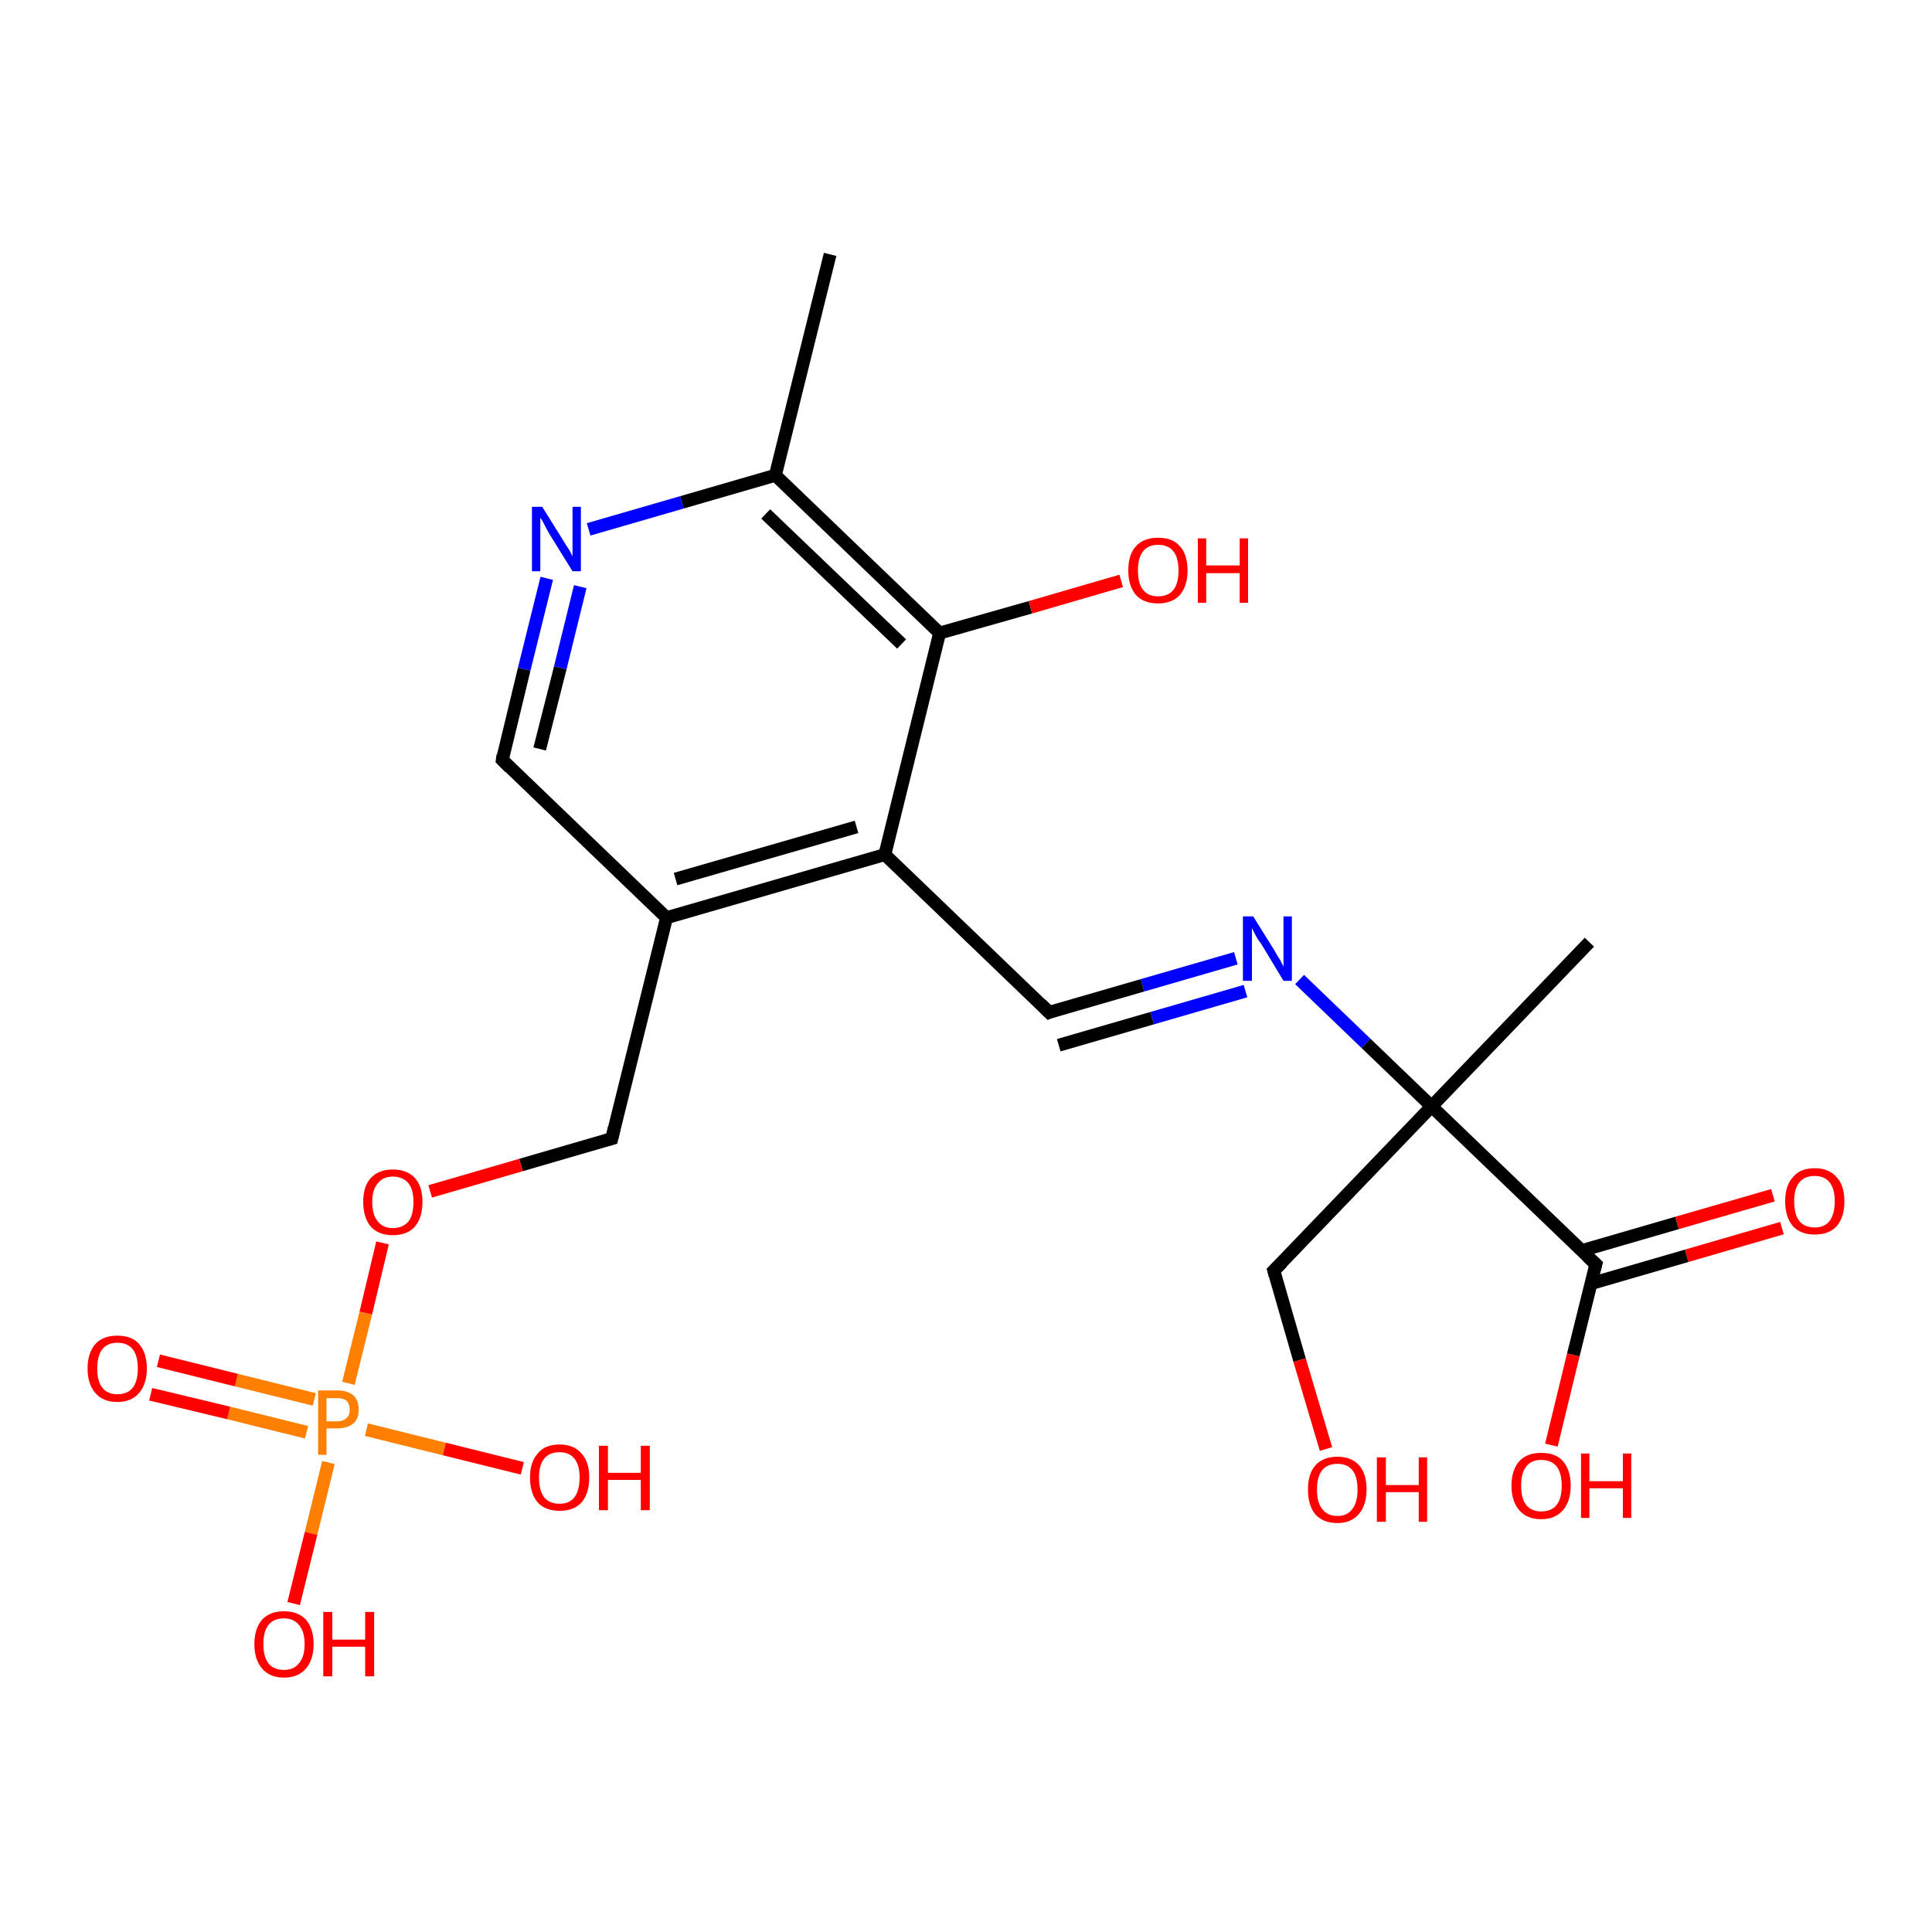 <?xml version='1.0' encoding='iso-8859-1'?>
<svg version='1.1' baseProfile='full'
              xmlns='http://www.w3.org/2000/svg'
                      xmlns:rdkit='http://www.rdkit.org/xml'
                      xmlns:xlink='http://www.w3.org/1999/xlink'
                  xml:space='preserve'
width='300px' height='300px' viewBox='0 0 300 300'>
<!-- END OF HEADER -->
<rect style='opacity:1.0;fill:#FFFFFF;stroke:none' width='300.0' height='300.0' x='0.0' y='0.0'> </rect>
<path class='bond-0 atom-0 atom-1' d='M 276.7,190.7 L 261.9,195.0' style='fill:none;fill-rule:evenodd;stroke:#FF0000;stroke-width:2.0px;stroke-linecap:butt;stroke-linejoin:miter;stroke-opacity:1' />
<path class='bond-0 atom-0 atom-1' d='M 261.9,195.0 L 247.1,199.3' style='fill:none;fill-rule:evenodd;stroke:#000000;stroke-width:2.0px;stroke-linecap:butt;stroke-linejoin:miter;stroke-opacity:1' />
<path class='bond-0 atom-0 atom-1' d='M 275.3,185.6 L 260.4,189.9' style='fill:none;fill-rule:evenodd;stroke:#FF0000;stroke-width:2.0px;stroke-linecap:butt;stroke-linejoin:miter;stroke-opacity:1' />
<path class='bond-0 atom-0 atom-1' d='M 260.4,189.9 L 245.6,194.2' style='fill:none;fill-rule:evenodd;stroke:#000000;stroke-width:2.0px;stroke-linecap:butt;stroke-linejoin:miter;stroke-opacity:1' />
<path class='bond-1 atom-1 atom-2' d='M 247.8,196.3 L 244.3,210.4' style='fill:none;fill-rule:evenodd;stroke:#000000;stroke-width:2.0px;stroke-linecap:butt;stroke-linejoin:miter;stroke-opacity:1' />
<path class='bond-1 atom-1 atom-2' d='M 244.3,210.4 L 240.9,224.4' style='fill:none;fill-rule:evenodd;stroke:#FF0000;stroke-width:2.0px;stroke-linecap:butt;stroke-linejoin:miter;stroke-opacity:1' />
<path class='bond-2 atom-1 atom-3' d='M 247.8,196.3 L 222.3,171.8' style='fill:none;fill-rule:evenodd;stroke:#000000;stroke-width:2.0px;stroke-linecap:butt;stroke-linejoin:miter;stroke-opacity:1' />
<path class='bond-3 atom-3 atom-4' d='M 222.3,171.8 L 212.1,162.0' style='fill:none;fill-rule:evenodd;stroke:#000000;stroke-width:2.0px;stroke-linecap:butt;stroke-linejoin:miter;stroke-opacity:1' />
<path class='bond-3 atom-3 atom-4' d='M 212.1,162.0 L 201.8,152.1' style='fill:none;fill-rule:evenodd;stroke:#0000FF;stroke-width:2.0px;stroke-linecap:butt;stroke-linejoin:miter;stroke-opacity:1' />
<path class='bond-4 atom-4 atom-5' d='M 191.9,148.8 L 177.4,153.0' style='fill:none;fill-rule:evenodd;stroke:#0000FF;stroke-width:2.0px;stroke-linecap:butt;stroke-linejoin:miter;stroke-opacity:1' />
<path class='bond-4 atom-4 atom-5' d='M 177.4,153.0 L 162.9,157.2' style='fill:none;fill-rule:evenodd;stroke:#000000;stroke-width:2.0px;stroke-linecap:butt;stroke-linejoin:miter;stroke-opacity:1' />
<path class='bond-4 atom-4 atom-5' d='M 193.4,153.9 L 178.9,158.1' style='fill:none;fill-rule:evenodd;stroke:#0000FF;stroke-width:2.0px;stroke-linecap:butt;stroke-linejoin:miter;stroke-opacity:1' />
<path class='bond-4 atom-4 atom-5' d='M 178.9,158.1 L 164.4,162.3' style='fill:none;fill-rule:evenodd;stroke:#000000;stroke-width:2.0px;stroke-linecap:butt;stroke-linejoin:miter;stroke-opacity:1' />
<path class='bond-5 atom-5 atom-6' d='M 162.9,157.2 L 137.4,132.7' style='fill:none;fill-rule:evenodd;stroke:#000000;stroke-width:2.0px;stroke-linecap:butt;stroke-linejoin:miter;stroke-opacity:1' />
<path class='bond-6 atom-6 atom-7' d='M 137.4,132.7 L 103.5,142.5' style='fill:none;fill-rule:evenodd;stroke:#000000;stroke-width:2.0px;stroke-linecap:butt;stroke-linejoin:miter;stroke-opacity:1' />
<path class='bond-6 atom-6 atom-7' d='M 133.0,128.4 L 104.9,136.5' style='fill:none;fill-rule:evenodd;stroke:#000000;stroke-width:2.0px;stroke-linecap:butt;stroke-linejoin:miter;stroke-opacity:1' />
<path class='bond-7 atom-7 atom-8' d='M 103.5,142.5 L 78.0,118.0' style='fill:none;fill-rule:evenodd;stroke:#000000;stroke-width:2.0px;stroke-linecap:butt;stroke-linejoin:miter;stroke-opacity:1' />
<path class='bond-8 atom-8 atom-9' d='M 78.0,118.0 L 81.4,103.9' style='fill:none;fill-rule:evenodd;stroke:#000000;stroke-width:2.0px;stroke-linecap:butt;stroke-linejoin:miter;stroke-opacity:1' />
<path class='bond-8 atom-8 atom-9' d='M 81.4,103.9 L 84.9,89.8' style='fill:none;fill-rule:evenodd;stroke:#0000FF;stroke-width:2.0px;stroke-linecap:butt;stroke-linejoin:miter;stroke-opacity:1' />
<path class='bond-8 atom-8 atom-9' d='M 83.8,116.3 L 87.0,103.7' style='fill:none;fill-rule:evenodd;stroke:#000000;stroke-width:2.0px;stroke-linecap:butt;stroke-linejoin:miter;stroke-opacity:1' />
<path class='bond-8 atom-8 atom-9' d='M 87.0,103.7 L 90.1,91.1' style='fill:none;fill-rule:evenodd;stroke:#0000FF;stroke-width:2.0px;stroke-linecap:butt;stroke-linejoin:miter;stroke-opacity:1' />
<path class='bond-9 atom-9 atom-10' d='M 91.4,82.2 L 105.9,78.0' style='fill:none;fill-rule:evenodd;stroke:#0000FF;stroke-width:2.0px;stroke-linecap:butt;stroke-linejoin:miter;stroke-opacity:1' />
<path class='bond-9 atom-9 atom-10' d='M 105.9,78.0 L 120.4,73.8' style='fill:none;fill-rule:evenodd;stroke:#000000;stroke-width:2.0px;stroke-linecap:butt;stroke-linejoin:miter;stroke-opacity:1' />
<path class='bond-10 atom-10 atom-11' d='M 120.4,73.8 L 145.9,98.3' style='fill:none;fill-rule:evenodd;stroke:#000000;stroke-width:2.0px;stroke-linecap:butt;stroke-linejoin:miter;stroke-opacity:1' />
<path class='bond-10 atom-10 atom-11' d='M 118.9,79.8 L 140.0,100.0' style='fill:none;fill-rule:evenodd;stroke:#000000;stroke-width:2.0px;stroke-linecap:butt;stroke-linejoin:miter;stroke-opacity:1' />
<path class='bond-11 atom-11 atom-12' d='M 145.9,98.3 L 160.0,94.3' style='fill:none;fill-rule:evenodd;stroke:#000000;stroke-width:2.0px;stroke-linecap:butt;stroke-linejoin:miter;stroke-opacity:1' />
<path class='bond-11 atom-11 atom-12' d='M 160.0,94.3 L 174.1,90.2' style='fill:none;fill-rule:evenodd;stroke:#FF0000;stroke-width:2.0px;stroke-linecap:butt;stroke-linejoin:miter;stroke-opacity:1' />
<path class='bond-12 atom-10 atom-13' d='M 120.4,73.8 L 128.9,39.5' style='fill:none;fill-rule:evenodd;stroke:#000000;stroke-width:2.0px;stroke-linecap:butt;stroke-linejoin:miter;stroke-opacity:1' />
<path class='bond-13 atom-7 atom-14' d='M 103.5,142.5 L 95.0,176.8' style='fill:none;fill-rule:evenodd;stroke:#000000;stroke-width:2.0px;stroke-linecap:butt;stroke-linejoin:miter;stroke-opacity:1' />
<path class='bond-14 atom-14 atom-15' d='M 95.0,176.8 L 80.9,180.9' style='fill:none;fill-rule:evenodd;stroke:#000000;stroke-width:2.0px;stroke-linecap:butt;stroke-linejoin:miter;stroke-opacity:1' />
<path class='bond-14 atom-14 atom-15' d='M 80.9,180.9 L 66.8,185.0' style='fill:none;fill-rule:evenodd;stroke:#FF0000;stroke-width:2.0px;stroke-linecap:butt;stroke-linejoin:miter;stroke-opacity:1' />
<path class='bond-15 atom-15 atom-16' d='M 59.4,193.0 L 56.8,203.9' style='fill:none;fill-rule:evenodd;stroke:#FF0000;stroke-width:2.0px;stroke-linecap:butt;stroke-linejoin:miter;stroke-opacity:1' />
<path class='bond-15 atom-15 atom-16' d='M 56.8,203.9 L 54.1,214.8' style='fill:none;fill-rule:evenodd;stroke:#FF7F00;stroke-width:2.0px;stroke-linecap:butt;stroke-linejoin:miter;stroke-opacity:1' />
<path class='bond-16 atom-16 atom-17' d='M 48.8,217.3 L 36.7,214.3' style='fill:none;fill-rule:evenodd;stroke:#FF7F00;stroke-width:2.0px;stroke-linecap:butt;stroke-linejoin:miter;stroke-opacity:1' />
<path class='bond-16 atom-16 atom-17' d='M 36.7,214.3 L 24.6,211.3' style='fill:none;fill-rule:evenodd;stroke:#FF0000;stroke-width:2.0px;stroke-linecap:butt;stroke-linejoin:miter;stroke-opacity:1' />
<path class='bond-16 atom-16 atom-17' d='M 47.6,222.4 L 35.5,219.4' style='fill:none;fill-rule:evenodd;stroke:#FF7F00;stroke-width:2.0px;stroke-linecap:butt;stroke-linejoin:miter;stroke-opacity:1' />
<path class='bond-16 atom-16 atom-17' d='M 35.5,219.4 L 23.4,216.5' style='fill:none;fill-rule:evenodd;stroke:#FF0000;stroke-width:2.0px;stroke-linecap:butt;stroke-linejoin:miter;stroke-opacity:1' />
<path class='bond-17 atom-16 atom-18' d='M 56.9,222.0 L 69.0,225.0' style='fill:none;fill-rule:evenodd;stroke:#FF7F00;stroke-width:2.0px;stroke-linecap:butt;stroke-linejoin:miter;stroke-opacity:1' />
<path class='bond-17 atom-16 atom-18' d='M 69.0,225.0 L 81.1,228.0' style='fill:none;fill-rule:evenodd;stroke:#FF0000;stroke-width:2.0px;stroke-linecap:butt;stroke-linejoin:miter;stroke-opacity:1' />
<path class='bond-18 atom-16 atom-19' d='M 51.0,227.1 L 48.3,238.1' style='fill:none;fill-rule:evenodd;stroke:#FF7F00;stroke-width:2.0px;stroke-linecap:butt;stroke-linejoin:miter;stroke-opacity:1' />
<path class='bond-18 atom-16 atom-19' d='M 48.3,238.1 L 45.6,249.0' style='fill:none;fill-rule:evenodd;stroke:#FF0000;stroke-width:2.0px;stroke-linecap:butt;stroke-linejoin:miter;stroke-opacity:1' />
<path class='bond-19 atom-3 atom-20' d='M 222.3,171.8 L 246.8,146.3' style='fill:none;fill-rule:evenodd;stroke:#000000;stroke-width:2.0px;stroke-linecap:butt;stroke-linejoin:miter;stroke-opacity:1' />
<path class='bond-20 atom-3 atom-21' d='M 222.3,171.8 L 197.8,197.3' style='fill:none;fill-rule:evenodd;stroke:#000000;stroke-width:2.0px;stroke-linecap:butt;stroke-linejoin:miter;stroke-opacity:1' />
<path class='bond-21 atom-21 atom-22' d='M 197.8,197.3 L 201.8,211.2' style='fill:none;fill-rule:evenodd;stroke:#000000;stroke-width:2.0px;stroke-linecap:butt;stroke-linejoin:miter;stroke-opacity:1' />
<path class='bond-21 atom-21 atom-22' d='M 201.8,211.2 L 205.9,225.0' style='fill:none;fill-rule:evenodd;stroke:#FF0000;stroke-width:2.0px;stroke-linecap:butt;stroke-linejoin:miter;stroke-opacity:1' />
<path class='bond-22 atom-11 atom-6' d='M 145.9,98.3 L 137.4,132.7' style='fill:none;fill-rule:evenodd;stroke:#000000;stroke-width:2.0px;stroke-linecap:butt;stroke-linejoin:miter;stroke-opacity:1' />
<path d='M 247.6,197.0 L 247.8,196.3 L 246.5,195.1' style='fill:none;stroke:#000000;stroke-width:2.0px;stroke-linecap:butt;stroke-linejoin:miter;stroke-opacity:1;' />
<path d='M 163.6,156.9 L 162.9,157.2 L 161.6,155.9' style='fill:none;stroke:#000000;stroke-width:2.0px;stroke-linecap:butt;stroke-linejoin:miter;stroke-opacity:1;' />
<path d='M 79.2,119.2 L 78.0,118.0 L 78.1,117.3' style='fill:none;stroke:#000000;stroke-width:2.0px;stroke-linecap:butt;stroke-linejoin:miter;stroke-opacity:1;' />
<path d='M 95.4,175.1 L 95.0,176.8 L 94.3,177.0' style='fill:none;stroke:#000000;stroke-width:2.0px;stroke-linecap:butt;stroke-linejoin:miter;stroke-opacity:1;' />
<path d='M 199.1,196.0 L 197.8,197.3 L 198.0,198.0' style='fill:none;stroke:#000000;stroke-width:2.0px;stroke-linecap:butt;stroke-linejoin:miter;stroke-opacity:1;' />
<path class='atom-0' d='M 277.2 186.5
Q 277.2 184.1, 278.4 182.8
Q 279.5 181.4, 281.8 181.4
Q 284.0 181.4, 285.2 182.8
Q 286.4 184.1, 286.4 186.5
Q 286.4 189.0, 285.2 190.4
Q 284.0 191.7, 281.8 191.7
Q 279.6 191.7, 278.4 190.4
Q 277.2 189.0, 277.2 186.5
M 281.8 190.6
Q 283.3 190.6, 284.1 189.6
Q 284.9 188.5, 284.9 186.5
Q 284.9 184.6, 284.1 183.6
Q 283.3 182.6, 281.8 182.6
Q 280.2 182.6, 279.4 183.6
Q 278.6 184.6, 278.6 186.5
Q 278.6 188.6, 279.4 189.6
Q 280.2 190.6, 281.8 190.6
' fill='#FF0000'/>
<path class='atom-2' d='M 234.7 230.7
Q 234.7 228.3, 235.9 226.9
Q 237.1 225.6, 239.3 225.6
Q 241.6 225.6, 242.7 226.9
Q 243.9 228.3, 243.9 230.7
Q 243.9 233.1, 242.7 234.5
Q 241.5 235.9, 239.3 235.9
Q 237.1 235.9, 235.9 234.5
Q 234.7 233.1, 234.7 230.7
M 239.3 234.7
Q 240.9 234.7, 241.7 233.7
Q 242.5 232.7, 242.5 230.7
Q 242.5 228.7, 241.7 227.7
Q 240.9 226.7, 239.3 226.7
Q 237.8 226.7, 237.0 227.7
Q 236.2 228.7, 236.2 230.7
Q 236.2 232.7, 237.0 233.7
Q 237.8 234.7, 239.3 234.7
' fill='#FF0000'/>
<path class='atom-2' d='M 245.5 225.7
L 246.8 225.7
L 246.8 230.0
L 252.0 230.0
L 252.0 225.7
L 253.3 225.7
L 253.3 235.7
L 252.0 235.7
L 252.0 231.1
L 246.8 231.1
L 246.8 235.7
L 245.5 235.7
L 245.5 225.7
' fill='#FF0000'/>
<path class='atom-4' d='M 194.6 142.3
L 197.9 147.6
Q 198.2 148.2, 198.8 149.1
Q 199.3 150.1, 199.3 150.1
L 199.3 142.3
L 200.6 142.3
L 200.6 152.3
L 199.3 152.3
L 195.8 146.5
Q 195.3 145.9, 194.9 145.1
Q 194.5 144.3, 194.4 144.1
L 194.4 152.3
L 193.0 152.3
L 193.0 142.3
L 194.6 142.3
' fill='#0000FF'/>
<path class='atom-9' d='M 84.2 78.7
L 87.5 84.0
Q 87.8 84.5, 88.4 85.4
Q 88.9 86.4, 88.9 86.4
L 88.9 78.7
L 90.2 78.7
L 90.2 88.7
L 88.9 88.7
L 85.3 82.9
Q 84.9 82.2, 84.5 81.4
Q 84.1 80.6, 83.9 80.4
L 83.9 88.7
L 82.6 88.7
L 82.6 78.7
L 84.2 78.7
' fill='#0000FF'/>
<path class='atom-12' d='M 175.2 88.6
Q 175.2 86.1, 176.4 84.8
Q 177.6 83.5, 179.8 83.5
Q 182.1 83.5, 183.2 84.8
Q 184.4 86.1, 184.4 88.6
Q 184.4 91.0, 183.2 92.4
Q 182.0 93.7, 179.8 93.7
Q 177.6 93.7, 176.4 92.4
Q 175.2 91.0, 175.2 88.6
M 179.8 92.6
Q 181.4 92.6, 182.2 91.6
Q 183.0 90.6, 183.0 88.6
Q 183.0 86.6, 182.2 85.6
Q 181.4 84.6, 179.8 84.6
Q 178.3 84.6, 177.5 85.6
Q 176.7 86.6, 176.7 88.6
Q 176.7 90.6, 177.5 91.6
Q 178.3 92.6, 179.8 92.6
' fill='#FF0000'/>
<path class='atom-12' d='M 186.0 83.6
L 187.3 83.6
L 187.3 87.8
L 192.5 87.8
L 192.5 83.6
L 193.8 83.6
L 193.8 93.6
L 192.5 93.6
L 192.5 89.0
L 187.3 89.0
L 187.3 93.6
L 186.0 93.6
L 186.0 83.6
' fill='#FF0000'/>
<path class='atom-15' d='M 56.4 186.6
Q 56.4 184.2, 57.6 182.9
Q 58.8 181.6, 61.0 181.6
Q 63.2 181.6, 64.4 182.9
Q 65.6 184.2, 65.6 186.6
Q 65.6 189.1, 64.4 190.5
Q 63.2 191.8, 61.0 191.8
Q 58.8 191.8, 57.6 190.5
Q 56.4 189.1, 56.4 186.6
M 61.0 190.7
Q 62.5 190.7, 63.4 189.7
Q 64.2 188.7, 64.2 186.6
Q 64.2 184.7, 63.4 183.7
Q 62.5 182.7, 61.0 182.7
Q 59.5 182.7, 58.7 183.7
Q 57.8 184.7, 57.8 186.6
Q 57.8 188.7, 58.7 189.7
Q 59.5 190.7, 61.0 190.7
' fill='#FF0000'/>
<path class='atom-16' d='M 52.3 215.9
Q 54.0 215.9, 54.9 216.7
Q 55.7 217.5, 55.7 218.9
Q 55.7 220.3, 54.9 221.0
Q 54.0 221.8, 52.3 221.8
L 50.7 221.8
L 50.7 225.9
L 49.4 225.9
L 49.4 215.9
L 52.3 215.9
M 52.3 220.7
Q 53.3 220.7, 53.8 220.2
Q 54.3 219.8, 54.3 218.9
Q 54.3 218.0, 53.8 217.5
Q 53.3 217.1, 52.3 217.1
L 50.7 217.1
L 50.7 220.7
L 52.3 220.7
' fill='#FF7F00'/>
<path class='atom-17' d='M 13.6 212.5
Q 13.6 210.1, 14.8 208.7
Q 16.0 207.4, 18.2 207.4
Q 20.5 207.4, 21.6 208.7
Q 22.8 210.1, 22.8 212.5
Q 22.8 214.9, 21.6 216.3
Q 20.4 217.7, 18.2 217.7
Q 16.0 217.7, 14.8 216.3
Q 13.6 214.9, 13.6 212.5
M 18.2 216.5
Q 19.8 216.5, 20.6 215.5
Q 21.4 214.5, 21.4 212.5
Q 21.4 210.5, 20.6 209.5
Q 19.8 208.5, 18.2 208.5
Q 16.7 208.5, 15.9 209.5
Q 15.1 210.5, 15.1 212.5
Q 15.1 214.5, 15.9 215.5
Q 16.7 216.5, 18.2 216.5
' fill='#FF0000'/>
<path class='atom-18' d='M 82.3 229.4
Q 82.3 227.0, 83.5 225.7
Q 84.6 224.3, 86.9 224.3
Q 89.1 224.3, 90.3 225.7
Q 91.5 227.0, 91.5 229.4
Q 91.5 231.9, 90.3 233.3
Q 89.1 234.6, 86.9 234.6
Q 84.7 234.6, 83.5 233.3
Q 82.3 231.9, 82.3 229.4
M 86.9 233.5
Q 88.4 233.5, 89.2 232.5
Q 90.0 231.4, 90.0 229.4
Q 90.0 227.5, 89.2 226.5
Q 88.4 225.5, 86.9 225.5
Q 85.3 225.5, 84.5 226.5
Q 83.7 227.5, 83.7 229.4
Q 83.7 231.5, 84.5 232.5
Q 85.3 233.5, 86.9 233.5
' fill='#FF0000'/>
<path class='atom-18' d='M 93.0 224.5
L 94.4 224.5
L 94.4 228.7
L 99.5 228.7
L 99.5 224.5
L 100.9 224.5
L 100.9 234.5
L 99.5 234.5
L 99.5 229.8
L 94.4 229.8
L 94.4 234.5
L 93.0 234.5
L 93.0 224.5
' fill='#FF0000'/>
<path class='atom-19' d='M 39.5 255.3
Q 39.5 252.9, 40.7 251.5
Q 41.9 250.2, 44.1 250.2
Q 46.3 250.2, 47.5 251.5
Q 48.7 252.9, 48.7 255.3
Q 48.7 257.7, 47.5 259.1
Q 46.3 260.5, 44.1 260.5
Q 41.9 260.5, 40.7 259.1
Q 39.5 257.7, 39.5 255.3
M 44.1 259.3
Q 45.6 259.3, 46.4 258.3
Q 47.3 257.3, 47.3 255.3
Q 47.3 253.3, 46.4 252.3
Q 45.6 251.3, 44.1 251.3
Q 42.5 251.3, 41.7 252.3
Q 40.9 253.3, 40.9 255.3
Q 40.9 257.3, 41.7 258.3
Q 42.5 259.3, 44.1 259.3
' fill='#FF0000'/>
<path class='atom-19' d='M 50.2 250.3
L 51.6 250.3
L 51.6 254.6
L 56.7 254.6
L 56.7 250.3
L 58.1 250.3
L 58.1 260.3
L 56.7 260.3
L 56.7 255.7
L 51.6 255.7
L 51.6 260.3
L 50.2 260.3
L 50.2 250.3
' fill='#FF0000'/>
<path class='atom-22' d='M 203.1 231.3
Q 203.1 228.9, 204.2 227.6
Q 205.4 226.2, 207.7 226.2
Q 209.9 226.2, 211.1 227.6
Q 212.2 228.9, 212.2 231.3
Q 212.2 233.7, 211.0 235.1
Q 209.8 236.5, 207.7 236.5
Q 205.4 236.5, 204.2 235.1
Q 203.1 233.7, 203.1 231.3
M 207.7 235.4
Q 209.2 235.4, 210.0 234.3
Q 210.8 233.3, 210.8 231.3
Q 210.8 229.3, 210.0 228.3
Q 209.2 227.3, 207.7 227.3
Q 206.1 227.3, 205.3 228.3
Q 204.5 229.3, 204.5 231.3
Q 204.5 233.3, 205.3 234.3
Q 206.1 235.4, 207.7 235.4
' fill='#FF0000'/>
<path class='atom-22' d='M 213.8 226.3
L 215.2 226.3
L 215.2 230.6
L 220.3 230.6
L 220.3 226.3
L 221.6 226.3
L 221.6 236.3
L 220.3 236.3
L 220.3 231.7
L 215.2 231.7
L 215.2 236.3
L 213.8 236.3
L 213.8 226.3
' fill='#FF0000'/>
</svg>
